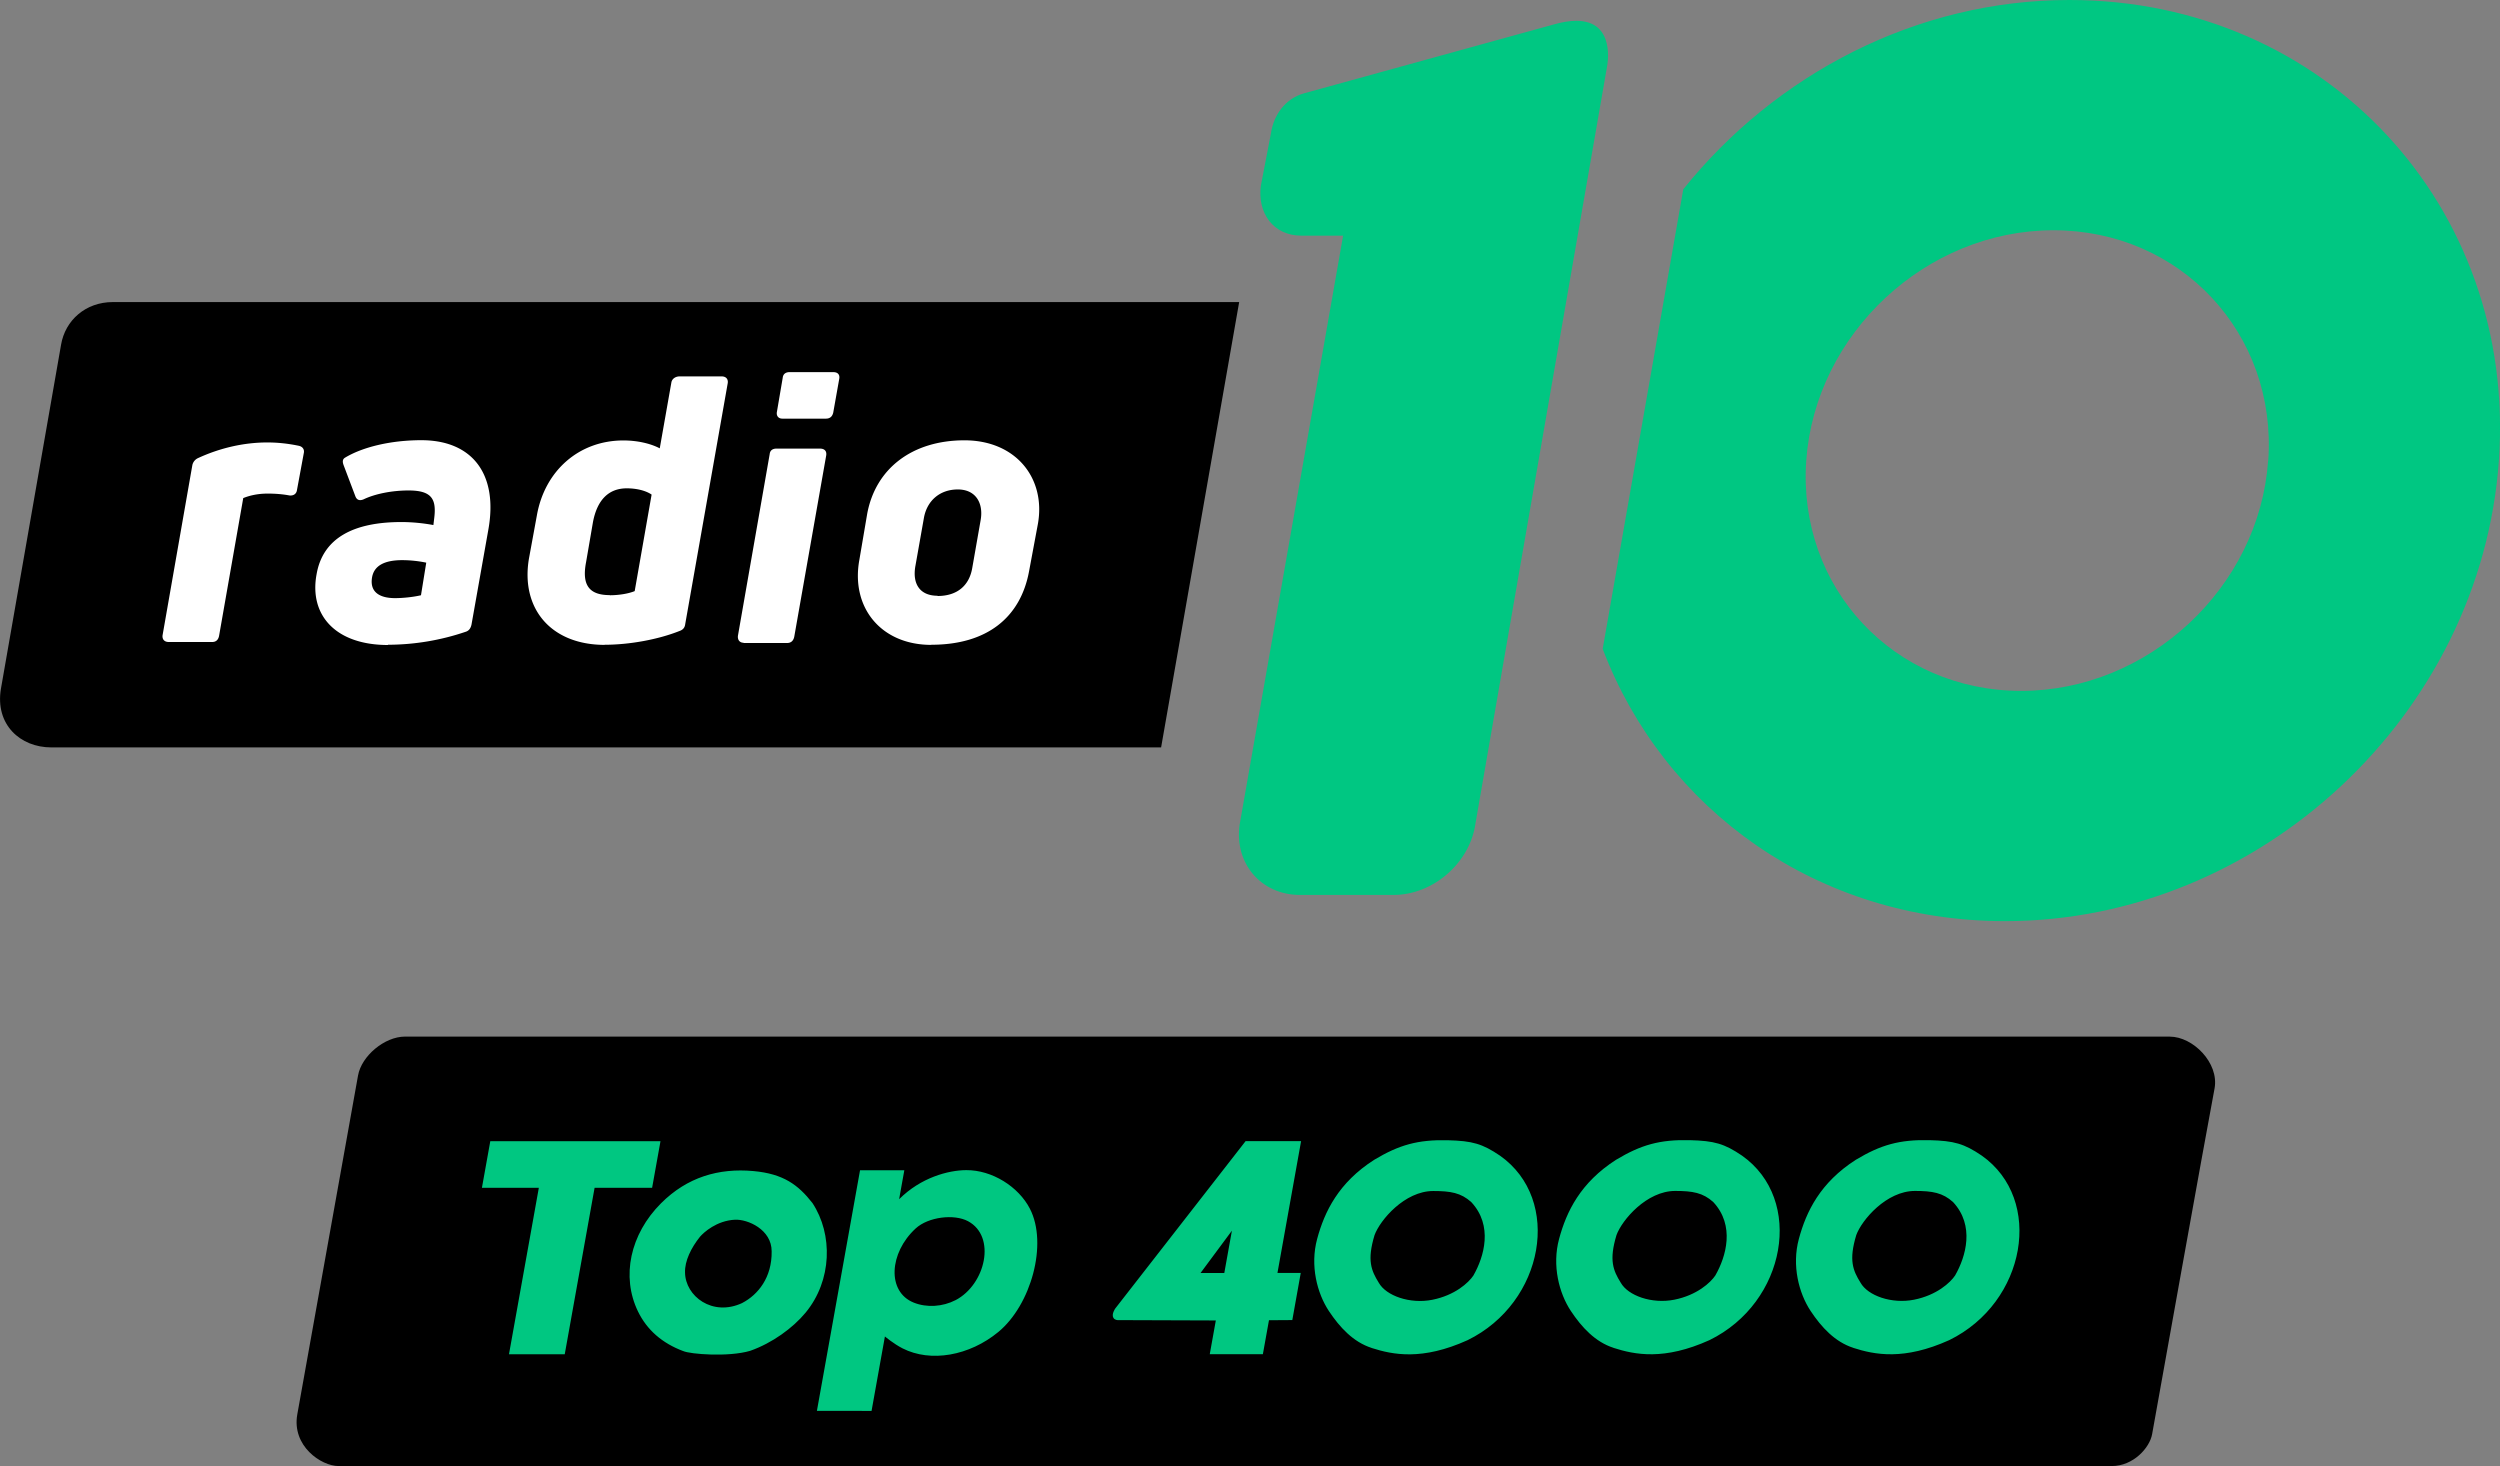 <svg width="2479.3" height="1453.9" version="1.1" viewBox="-.4 0 2479.3 1453.9" xmlns="http://www.w3.org/2000/svg">
 <rect x="-.4" y="0" width="2479.3" height="1453.9" fill="#808080" stroke="none"/>
 <path d="m1228.5 299.57h-1117c-27.098 0-47.236 18.148-51.338 42.264l-59.667 341.34c-5.842 35.303 19.019 58.05 50.095 58.05h1100.5l77.442-441.78"/>
 <path d="m166.86 636.68c-4.475 0-6.713-2.983-5.967-7.085l29.46-168.31a9.944 9.944 0 0 1 5.594-6.961c21.505-9.944 45.247-15.538 68.741-15.538 9.944 0 19.889 0.994 30.828 3.232 4.226 0.746 6.215 3.729 5.345 7.458l-6.713 36.297c-0.497 4.102-3.481 5.967-7.458 5.594-6.464-1.243-13.674-1.865-21.629-1.865-9.696 0-17.9 1.865-24.24 4.475l-23.991 136.74c-0.746 3.729-2.983 5.967-6.712 5.967h-43.134m224.5-43.507c8.453 0 18.894-1.243 25.607-2.859l5.221-32.319a119.33 119.33 0 0 0-23.867-2.486c-18.148 0-27.844 5.842-29.833 16.906-2.486 14.046 6.464 20.759 22.872 20.759zm-7.085 46.49c-52.208 0-78.312-29.833-70.854-70.108 6.215-36.048 36.67-51.835 84.155-51.835 11.187 0 22.375 1.243 31.698 2.983l0.746-6.215c2.486-19.143-1.865-28.093-25.358-28.093-16.408 0-33.19 3.356-44.377 8.701-3.978 1.74-6.961 0.995-8.453-3.108l-11.56-30.579c-1.243-3.356-1.243-5.842 1.243-7.458 17.651-10.69 45.62-17.403 75.826-17.403 50.468 0 76.448 33.562 66.379 89.002l-16.657 93.85c-0.746 3.356-2.237 5.967-5.594 7.085a240.65 240.65 0 0 1-77.318 12.928zm220.02-49.349c9.074 0 18.646-1.616 24.612-4.102l16.781-95.715c-5.967-4.102-15.29-6.215-24.612-6.215-17.776 0-29.336 11.187-33.562 33.562l-6.837 39.778c-4.475 23.369 3.729 32.568 23.618 32.568zm-4.972 49.225c-54.073 0-83.782-36.67-75.205-86.019l7.831-42.637c7.831-44.004 41.642-74.086 85.77-74.086 13.674 0 26.85 2.983 36.048 7.831l11.56-65.509c0.746-3.729 4.351-5.842 8.08-5.842h41.766c4.475 0 6.713 2.859 5.967 6.961l-42.14 238.79c-0.373 3.356-2.237 5.594-5.594 6.713-21.132 8.453-49.722 13.674-74.334 13.674zm137.61-2.113c-4.102 0-6.215-3.108-5.594-7.21l31.449-179.87c0.373-3.729 2.983-5.469 6.713-5.469h43.134c4.599 0 6.837 2.486 6.215 6.712l-31.698 179.87c-0.746 3.729-2.983 6.215-7.085 6.215h-43.258m38.535-222.51c-3.978 0-6.215-2.859-5.345-6.961l5.718-33.562c0.373-3.729 2.983-5.594 6.713-5.594h43.507c4.351 0 6.588 2.486 5.842 6.588l-5.967 33.562c-0.87 3.729-3.108 5.967-7.21 5.967h-43.507m154.14 175.89c19.516 0 31.449-10.317 34.432-27.72l8.329-47.484c2.983-16.781-4.724-30.455-22.624-30.455-17.9 0-30.455 11.188-33.562 27.844l-8.453 47.733c-3.356 18.149 4.475 29.833 21.878 29.833zm-6.215 48.479c-49.722 0-79.804-36.919-71.351-84.03l7.831-45.993c8.328-44.998 44.75-72.843 96.461-72.843 50.965 0 80.798 37.54 72.843 82.787l-8.701 46.614c-8.453 46.739-42.264 73.34-96.958 73.34z" fill="#fff"/>
 <path d="m1562.8 20.629c-6.464 0-14.295 1.243-23.618 3.978l-246.5 67.995c-18.397 5.221-30.082 21.38-32.692 39.778l-9.944 51.587c-3.729 27.347 12.43 49.722 40.026 49.722h41.518l-102.68 584.48c-5.221 38.286 21.505 69.362 59.915 69.362h92.732c39.28 0 75.826-31.698 81.296-70.854l130.52-750.8s9.447-45.247-30.579-45.247m686.16 436.19c-8.701 125.92-118.84 228.35-244.88 228.35-126.42 0-222.01-102.43-213.18-228.35 8.95-126.05 118.96-228.47 245.13-228.47s221.88 102.43 213.06 228.47zm-197.15-456.82c-151.9 0-291.62 73.962-382.86 187.7l-79.928 455.83c60.412 159.11 212.56 269.99 399.02 269.99 252.84 0 472.11-204.61 489.76-456.82 17.776-252.22-172.66-456.7-425.74-456.7z" fill="#00c782"/>
 <g transform="matrix(38.058 0 0 38.058 9713.1 3598.1)" stroke-width=".026">
  <path d="m-200.2-56.34c0.563 0 0.988-0.477 1.051-0.829 0.128-0.712 1.366-7.63 1.628-9.014 0.119-0.665-0.565-1.347-1.167-1.347-16.458-0.001-28.315-0.001-45.987-8.94e-4 -0.535 0-1.134 0.507-1.224 1.013l-1.583 8.832c-0.147 0.823 0.623 1.346 1.075 1.346 14.811 6e-6 29.703 6e-6 46.208 8.94e-4z"/>
  <path d="m-204.28-61.311c0.278-0.487 0.515-1.296-0.057-1.909-0.269-0.242-0.536-0.289-0.992-0.289-0.743 0-1.385 0.756-1.529 1.15-0.199 0.658-0.087 0.921 0.111 1.241 0.189 0.337 0.81 0.56 1.396 0.443 0.586-0.117 0.942-0.441 1.072-0.636zm-2.656 1.89c-0.474-0.152-0.828-0.533-1.112-0.961-0.307-0.463-0.493-1.183-0.306-1.877 0.192-0.713 0.557-1.467 1.485-2.062 0.65-0.39 1.138-0.529 1.919-0.511 0.644 0.016 0.904 0.092 1.36 0.401 1.63 1.146 1.159 3.829-0.844 4.809-1.184 0.535-1.946 0.381-2.503 0.202zm-3.592-1.89c0.278-0.487 0.515-1.296-0.057-1.909-0.269-0.242-0.536-0.289-0.992-0.289-0.743 0-1.385 0.756-1.529 1.15-0.199 0.658-0.087 0.921 0.111 1.241 0.189 0.337 0.81 0.56 1.396 0.443 0.586-0.117 0.942-0.441 1.072-0.636zm-2.656 1.89c-0.474-0.152-0.828-0.533-1.112-0.961-0.307-0.463-0.493-1.183-0.306-1.877 0.192-0.713 0.557-1.467 1.485-2.062 0.65-0.39 1.138-0.529 1.919-0.511 0.644 0.016 0.904 0.092 1.36 0.401 1.63 1.146 1.159 3.829-0.844 4.809-1.184 0.535-1.946 0.381-2.503 0.202zm-3.649-1.888c0.278-0.487 0.515-1.296-0.057-1.909-0.269-0.242-0.536-0.289-0.992-0.289-0.743 0-1.385 0.756-1.529 1.15-0.199 0.658-0.087 0.921 0.111 1.241 0.189 0.337 0.81 0.56 1.396 0.443 0.586-0.117 0.942-0.441 1.072-0.636zm-2.656 1.89c-0.474-0.152-0.828-0.533-1.112-0.961-0.307-0.463-0.493-1.183-0.306-1.877 0.192-0.713 0.557-1.467 1.485-2.062 0.65-0.39 1.138-0.529 1.919-0.511 0.644 0.016 0.904 0.092 1.36 0.401 1.63 1.146 1.159 3.829-0.844 4.809-1.184 0.535-1.946 0.381-2.503 0.202zm-3.639-3.054-0.817 1.102h0.619zm-0.419 2.339-2.555-0.009s-0.076 0.002-0.113-0.058c-0.059-0.094 0.047-0.244 0.047-0.244l3.397-4.362h1.446l-0.616 3.435 0.607-2.9e-5 -0.22 1.228-0.608 0.004-0.159 0.885h-1.384zm-12.34-0.456c0.412-0.215 0.776-0.664 0.766-1.345 1e-3 -0.57-0.626-0.841-0.958-0.824-0.477 0.025-0.807 0.327-0.909 0.443-0.23 0.287-0.401 0.632-0.39 0.934 7e-3 0.614 0.713 1.156 1.491 0.793zm-1.539 1.254c-0.549-0.206-0.945-0.551-1.179-1.034-0.44-0.909-0.204-2.012 0.601-2.817 0.683-0.683 1.503-0.922 2.408-0.84 0.778 0.071 1.165 0.356 1.538 0.833 0.537 0.815 0.514 2.02-0.18 2.858-0.331 0.399-0.868 0.791-1.442 0.993-0.567 0.168-1.571 0.088-1.746 0.006zm-3.762-4.255h-1.483l0.218-1.214h4.435l-0.218 1.214h-1.499l-0.778 4.338h-1.453zm10.861 2.927c0.78-0.409 1.067-1.659 0.322-2.057-0.359-0.192-1.033-0.115-1.365 0.191-0.69 0.636-0.751 1.647-0.051 1.93 0.338 0.137 0.755 0.111 1.093-0.064zm-3.615 2.886 1.124-6.27h1.154s-0.16 0.891-0.135 0.754c0.567-0.566 1.282-0.755 1.749-0.757 0.674-0.004 1.362 0.431 1.658 1.005 0.474 0.918 0.028 2.511-0.822 3.212-0.754 0.621-1.762 0.802-2.497 0.427-0.232-0.118-0.459-0.31-0.459-0.31l-0.348 1.94z" fill="#00c781"/>
 </g>
</svg>
